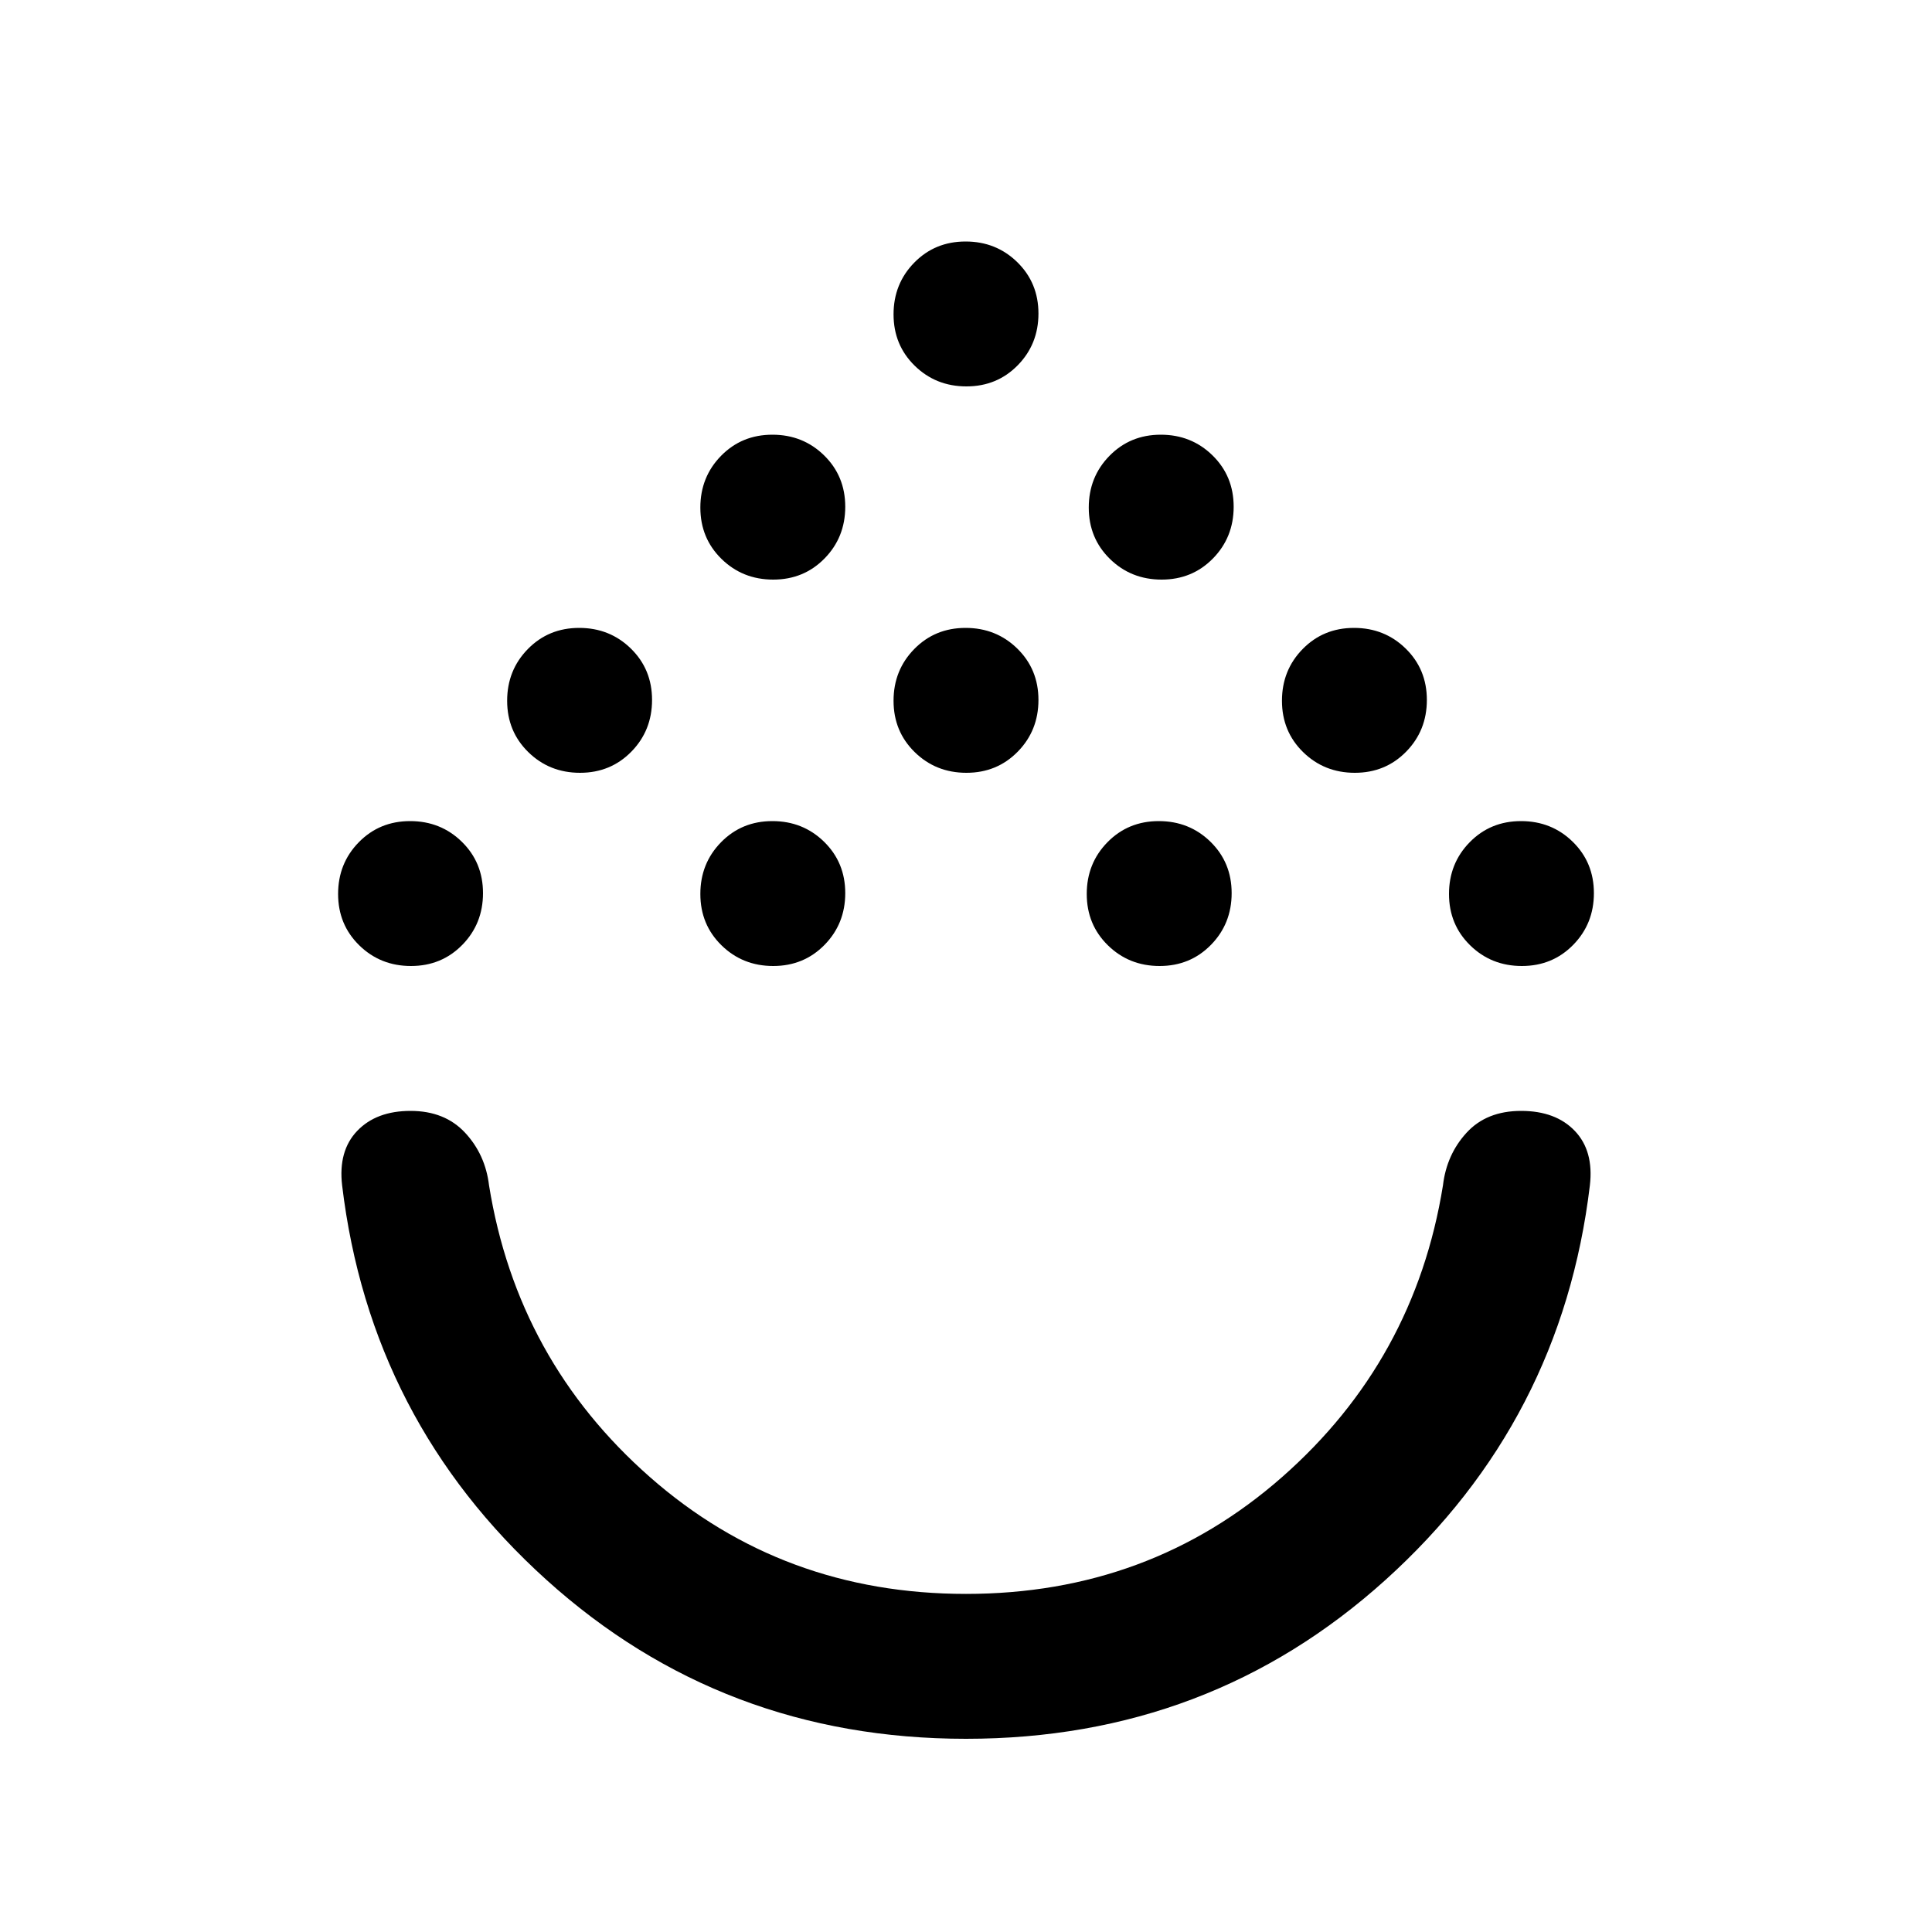 <svg xmlns="http://www.w3.org/2000/svg" height="20" viewBox="0 -960 960 960" width="20"><path d="M480-96q-121 0-208.5-79T170-371q-2-17.146 7.5-27.073T204-408q17 0 27.083 10.829Q241.167-386.341 243-371q14 87 80 145t157 58q91 0 157-58t80-145q1.806-15.341 11.742-26.171Q738.677-408 755.839-408q17.161 0 26.661 9.927T790-371q-14 117-101.5 196T480-96ZM204.211-480Q189-480 178.5-490.289q-10.5-10.29-10.5-25.5Q168-531 178.289-541.5q10.29-10.5 25.5-10.5Q219-552 229.5-541.711q10.5 10.29 10.5 25.5Q240-501 229.711-490.5q-10.29 10.5-25.5 10.5Zm180 0Q369-480 358.5-490.289q-10.5-10.29-10.5-25.5Q348-531 358.289-541.5q10.29-10.5 25.5-10.5Q399-552 409.5-541.711q10.5 10.29 10.5 25.5Q420-501 409.711-490.5q-10.29 10.5-25.5 10.5Zm192 0Q561-480 550.5-490.289q-10.5-10.29-10.5-25.5Q540-531 550.289-541.5q10.29-10.5 25.5-10.5Q591-552 601.5-541.711q10.5 10.29 10.5 25.5Q612-501 601.711-490.5q-10.29 10.5-25.5 10.5Zm180 0Q741-480 730.5-490.289q-10.5-10.29-10.5-25.5Q720-531 730.289-541.5q10.29-10.5 25.5-10.5Q771-552 781.5-541.711q10.5 10.29 10.5 25.5Q792-501 781.711-490.5q-10.29 10.5-25.5 10.5Zm-468-96Q273-576 262.5-586.289q-10.5-10.29-10.5-25.5Q252-627 262.289-637.5q10.29-10.5 25.5-10.5Q303-648 313.5-637.711q10.5 10.29 10.5 25.5Q324-597 313.711-586.5q-10.29 10.5-25.5 10.5Zm385 0Q658-576 647.5-586.289q-10.5-10.29-10.5-25.5Q637-627 647.289-637.5q10.29-10.5 25.5-10.5Q688-648 698.5-637.711q10.5 10.29 10.5 25.5Q709-597 698.711-586.5q-10.29 10.5-25.5 10.5Zm-193 0Q465-576 454.5-586.289q-10.5-10.29-10.5-25.5Q444-627 454.289-637.5q10.29-10.5 25.5-10.5Q495-648 505.5-637.711q10.5 10.29 10.5 25.5Q516-597 505.711-586.5q-10.29 10.5-25.5 10.5Zm-96-96Q369-672 358.5-682.289q-10.5-10.29-10.5-25.5Q348-723 358.289-733.5q10.29-10.5 25.5-10.5Q399-744 409.5-733.711q10.5 10.29 10.5 25.5Q420-693 409.711-682.5q-10.29 10.5-25.5 10.5Zm193 0Q562-672 551.5-682.289q-10.5-10.29-10.5-25.5Q541-723 551.289-733.5q10.29-10.5 25.5-10.5Q592-744 602.5-733.711q10.5 10.29 10.5 25.5Q613-693 602.711-682.5q-10.29 10.5-25.5 10.5Zm-97-96Q465-768 454.5-778.289q-10.5-10.29-10.5-25.5Q444-819 454.289-829.5q10.29-10.5 25.5-10.5Q495-840 505.5-829.711q10.5 10.29 10.5 25.5Q516-789 505.711-778.5q-10.29 10.5-25.5 10.5ZM480-408Z"/></svg>